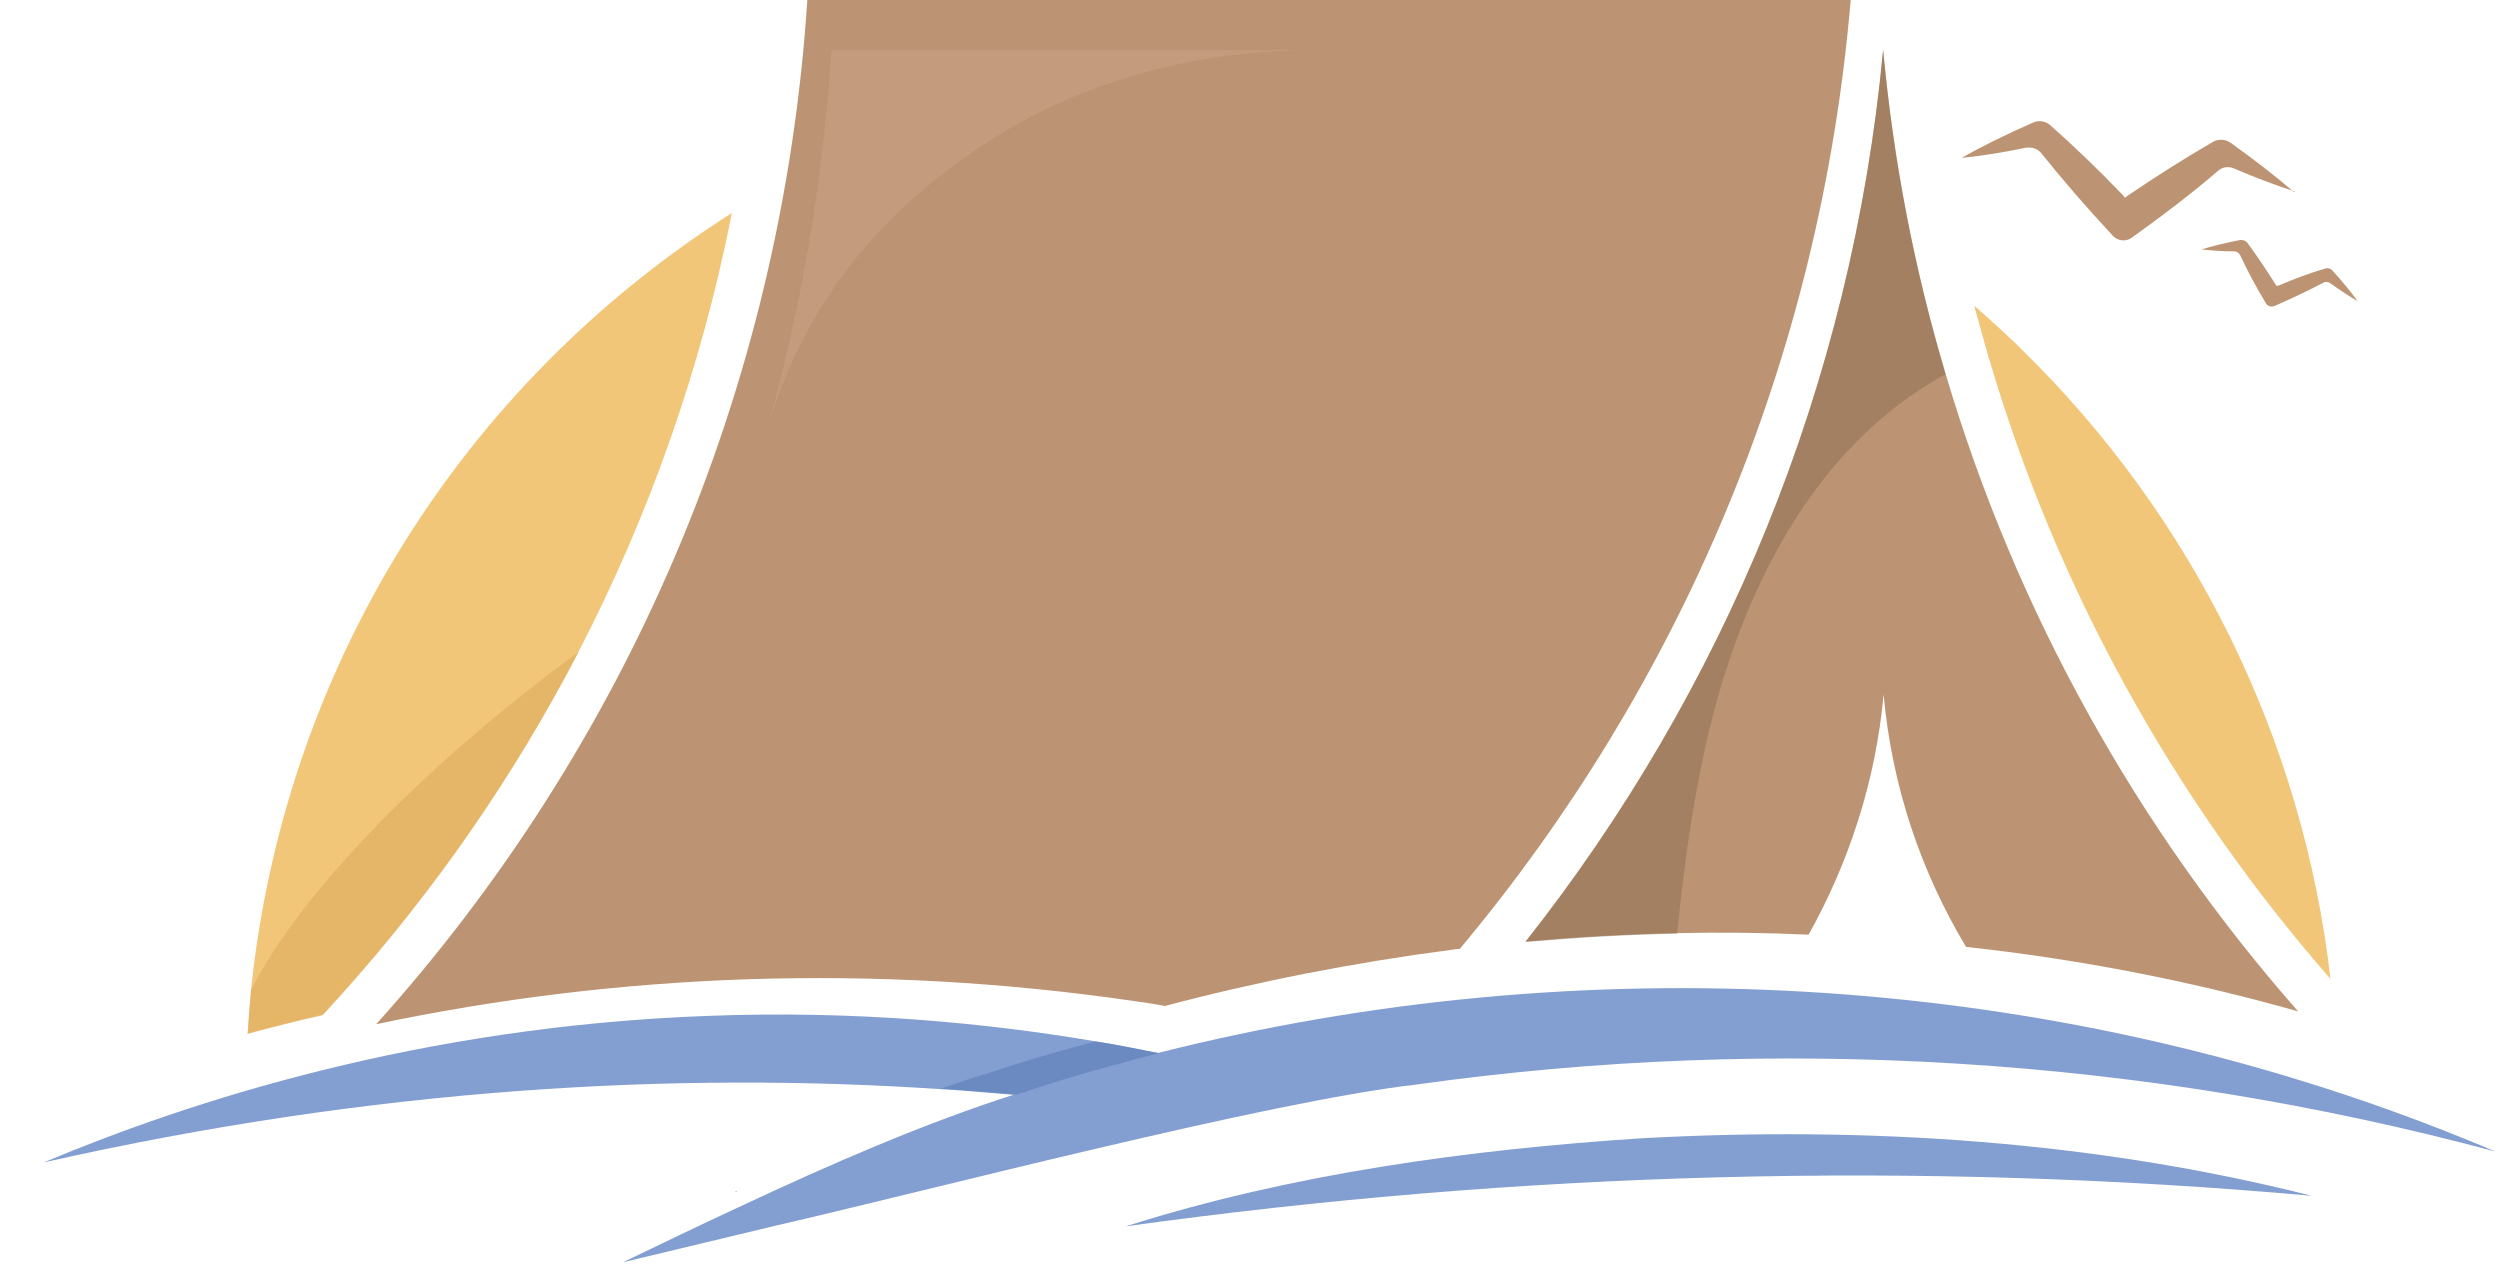 <svg width="43" height="22" viewBox="0 0 43 22" fill="none" xmlns="http://www.w3.org/2000/svg">
<path d="M40.548 5.178C40.405 5.094 40.261 5.001 40.084 4.874C40.05 4.848 40 4.84 39.958 4.865C39.713 4.992 39.451 5.119 39.122 5.263C39.063 5.288 38.996 5.263 38.971 5.212C38.793 4.916 38.65 4.645 38.532 4.391C38.515 4.358 38.481 4.332 38.447 4.324C38.447 4.324 38.431 4.324 38.422 4.324C38.22 4.324 38.034 4.307 37.865 4.29C38.059 4.231 38.27 4.18 38.523 4.129C38.574 4.121 38.625 4.138 38.658 4.18C38.819 4.4 38.979 4.637 39.139 4.891L39.156 4.916H39.181C39.46 4.797 39.73 4.696 39.991 4.62C40.042 4.603 40.093 4.62 40.126 4.662C40.304 4.857 40.439 5.026 40.557 5.187L40.548 5.178Z" fill="#BD9473"/>
<path d="M39.469 3.292C39.148 3.19 38.811 3.063 38.414 2.894C38.33 2.86 38.229 2.869 38.153 2.936C37.731 3.3 37.259 3.664 36.668 4.087C36.567 4.163 36.423 4.146 36.339 4.053C35.858 3.537 35.461 3.072 35.107 2.632C35.056 2.572 34.989 2.539 34.905 2.539C34.888 2.539 34.871 2.539 34.854 2.539C34.449 2.623 34.086 2.682 33.74 2.716C34.095 2.513 34.491 2.319 34.972 2.107C35.065 2.065 35.183 2.082 35.259 2.149C35.672 2.513 36.086 2.911 36.516 3.359L36.55 3.402L36.592 3.368C37.09 3.029 37.588 2.716 38.069 2.437C38.161 2.386 38.279 2.395 38.364 2.454C38.803 2.767 39.148 3.038 39.452 3.3L39.469 3.292Z" fill="#BD9473"/>
<path opacity="0.47" d="M34.752 5.99C34.575 6.041 34.398 6.1 34.212 6.168C34.128 5.863 34.043 5.567 33.959 5.263C34.229 5.5 34.499 5.745 34.752 5.99Z" fill="#D7A556"/>
<path d="M19.936 18.115C19.59 18.048 19.228 17.971 18.848 17.912C16.95 17.591 14.714 17.379 12.208 17.472C7.221 17.65 3.256 18.945 0.75 19.994C6.454 18.708 11.617 18.428 16.173 18.733C16.612 18.758 17.042 18.801 17.473 18.834C17.523 18.818 17.565 18.801 17.616 18.792C18.114 18.623 18.62 18.471 19.126 18.335C19.396 18.259 19.658 18.192 19.928 18.124L19.936 18.115ZM17.667 18.784H17.625C17.625 18.784 17.591 18.792 17.582 18.801L17.675 18.784H17.667Z" fill="#839ED0"/>
<path d="M13.33 20.789C13.33 20.789 13.313 20.789 13.305 20.806H13.338V20.789H13.33ZM17.616 18.775C17.616 18.775 17.582 18.784 17.574 18.792L17.667 18.775H17.625H17.616Z" fill="#839ED0"/>
<path d="M41.966 19.418C34.997 16.702 27.184 16.279 19.937 18.106C19.667 18.174 19.397 18.242 19.135 18.318C18.629 18.453 18.123 18.605 17.625 18.775H17.667L17.574 18.792C17.574 18.792 17.608 18.783 17.616 18.775C17.566 18.792 17.524 18.8 17.473 18.817C15.904 19.316 14.275 20.027 12.706 20.763C12.031 21.076 11.364 21.398 10.715 21.711L13.364 21.076C15.912 20.492 21.818 18.944 24.349 18.656C30.534 17.785 36.879 18.183 42.92 19.807C42.608 19.672 42.287 19.545 41.966 19.418ZM13.305 20.805C13.305 20.805 13.322 20.797 13.33 20.788L13.296 20.805H13.305Z" fill="#839ED0"/>
<g opacity="0.53">
<path d="M16.95 18.471C16.95 18.471 16.916 18.479 16.908 18.488L17.001 18.471H16.959H16.95ZM12.664 20.484C12.664 20.484 12.647 20.493 12.639 20.501H12.672V20.484H12.664Z" fill="#5679B6"/>
<path d="M19.936 18.115C19.59 18.047 19.228 17.971 18.848 17.912C18.721 17.946 18.595 17.98 18.468 18.014C17.962 18.149 17.456 18.301 16.958 18.471H17L16.907 18.488C16.907 18.488 16.941 18.479 16.95 18.471C16.697 18.547 16.443 18.631 16.182 18.724C16.621 18.75 17.051 18.792 17.481 18.826C17.532 18.809 17.574 18.792 17.625 18.784C18.122 18.614 18.629 18.462 19.135 18.327C19.405 18.25 19.666 18.183 19.936 18.115ZM17.667 18.784H17.625C17.625 18.784 17.591 18.792 17.582 18.8L17.675 18.784H17.667Z" fill="#5679B6"/>
</g>
<path d="M39.764 20.568C32.963 19.959 26.129 20.154 19.362 21.093C22.214 20.188 25.26 19.773 28.238 19.578C32.094 19.367 36.017 19.621 39.764 20.568Z" fill="#839ED0"/>
<path d="M31.832 0C31.309 6.193 28.871 11.828 25.108 16.321C25.057 16.321 25.006 16.33 24.956 16.338C23.277 16.558 21.631 16.88 20.037 17.303C19.868 17.269 19.682 17.243 19.505 17.218C15.042 16.567 10.646 16.736 6.47 17.616C10.73 12.886 13.447 6.752 13.886 0H31.832Z" fill="#BD9473"/>
<path d="M39.528 17.396C37.672 16.871 35.765 16.499 33.816 16.287C33.04 14.993 32.542 13.529 32.398 11.947C32.263 13.436 31.799 14.84 31.108 16.076H31.099C30.357 16.042 29.606 16.033 28.846 16.05C27.986 16.067 27.117 16.118 26.239 16.194C29.64 11.888 31.85 6.625 32.39 0.854C32.567 2.775 32.93 4.637 33.462 6.422C34.676 10.525 36.769 14.257 39.52 17.387L39.528 17.396Z" fill="#BD9473"/>
<path d="M12.587 3.673C12.064 6.321 11.17 8.859 9.946 11.22C8.85 13.326 7.491 15.298 5.888 17.083L5.551 17.455C5.095 17.557 4.665 17.667 4.26 17.777C4.277 17.523 4.294 17.269 4.319 17.015C4.893 11.524 7.905 6.642 12.587 3.664V3.673Z" fill="#F1C679"/>
<path d="M40.084 16.837C37.368 13.732 35.36 10.077 34.212 6.168C34.128 5.863 34.043 5.567 33.959 5.263C34.229 5.5 34.499 5.745 34.752 5.99C37.722 8.884 39.612 12.717 40.084 16.837Z" fill="#F1C679"/>
<path opacity="0.5" d="M33.47 6.431C32.415 7.014 31.378 7.954 30.525 9.536C29.369 11.685 29.057 14.062 28.846 16.059C27.986 16.076 27.117 16.127 26.239 16.203C29.64 11.896 31.85 6.634 32.39 0.863C32.567 2.784 32.93 4.645 33.462 6.431H33.47Z" fill="#8A6D52"/>
<path opacity="0.47" d="M9.946 11.227C8.85 13.334 7.491 15.305 5.888 17.091L5.551 17.463C5.095 17.564 4.665 17.674 4.26 17.784C4.277 17.531 4.294 17.277 4.319 17.023C5.196 15.305 7.398 13.08 9.946 11.219V11.227Z" fill="#D7A556"/>
<path opacity="0.23" d="M22.805 0.863C21.809 0.846 19.118 0.914 16.654 2.665C16.072 3.08 14.713 4.061 13.794 5.872C13.507 6.43 13.33 6.938 13.22 7.302C13.557 6.075 13.87 4.687 14.072 3.156C14.182 2.352 14.258 1.591 14.3 0.863C17.135 0.863 19.961 0.863 22.796 0.863H22.805Z" fill="#DBB9A0"/>
</svg>
